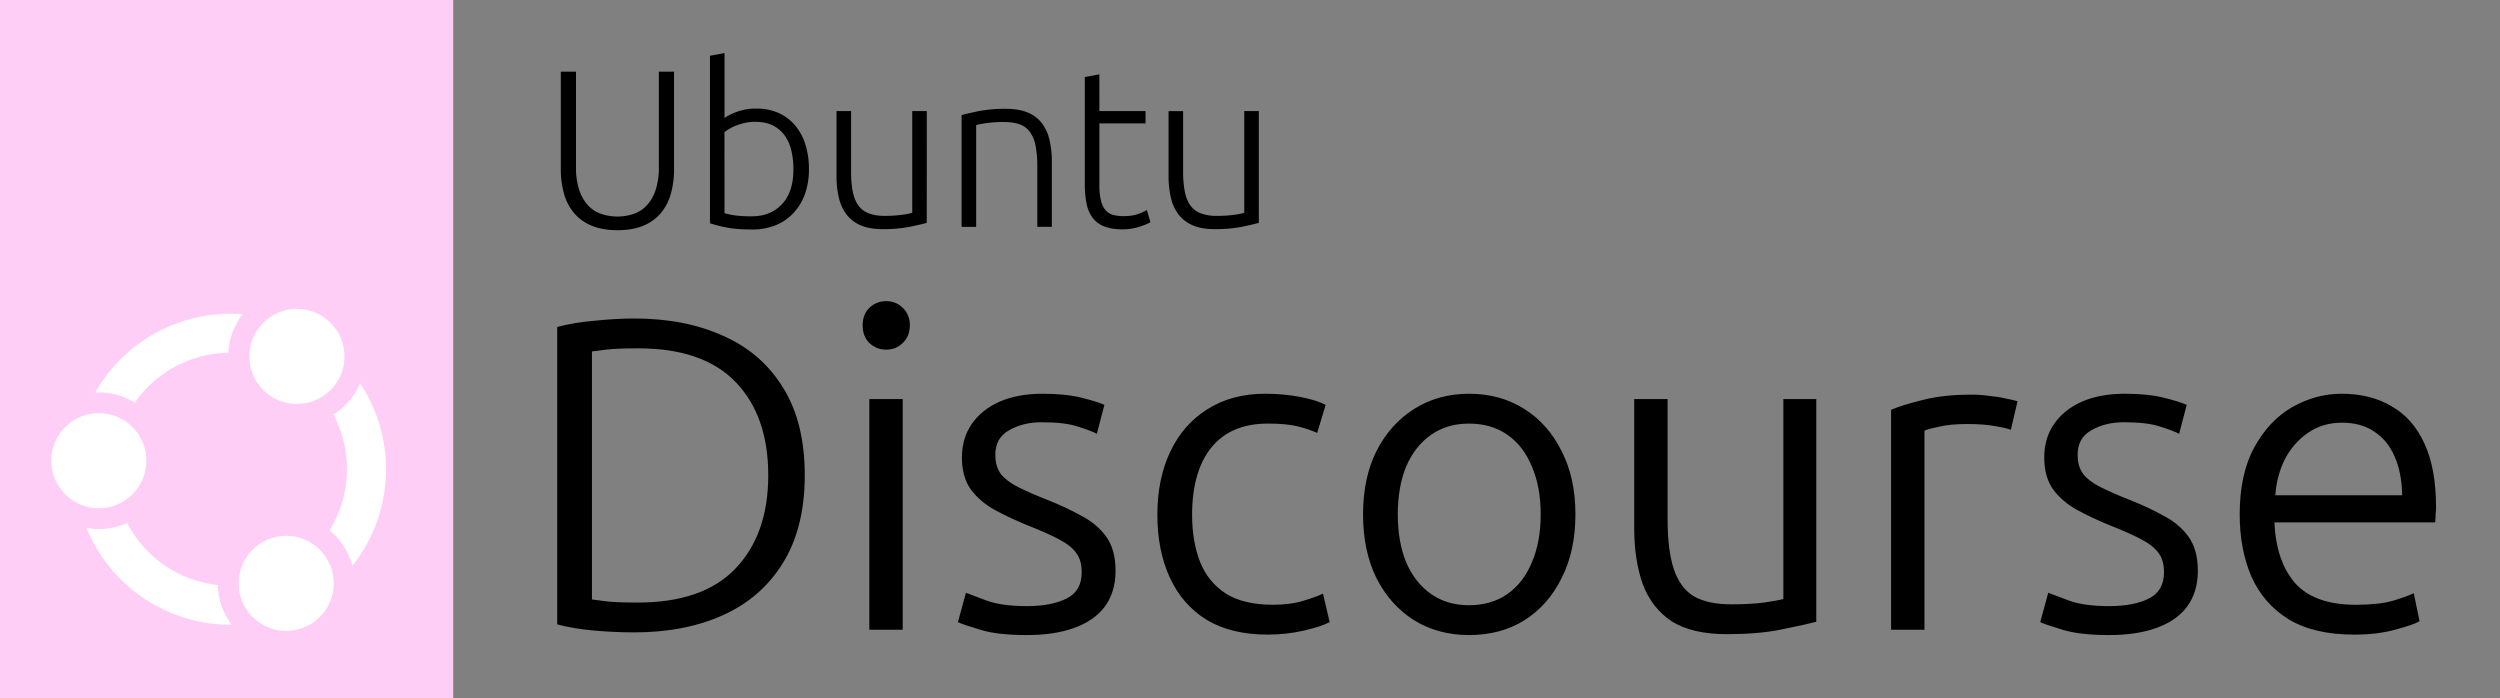 <svg xmlns="http://www.w3.org/2000/svg" width="1290.4" height="360.27" data-name="Layer 1"><rect width="100%" height="100%" fill="#808080" stroke="none"/><path fill="#ffcef6" d="M0 0h233.93v360.27H0z"/><g fill="#fff"><circle cx="51.02" cy="237.8" r="24.55" class="cls-2"/><circle cx="153.26" cy="183.97" r="24.55" class="cls-2"/><path d="M106.39 301a59.81 59.81 0 0 1-40.77-31.1 35.3 35.3 0 0 1-21 2.58 80.36 80.36 0 0 0 75 50 35.14 35.14 0 0 1-7.21-20.48 60.85 60.85 0 0 1-6.02-1z" class="cls-2"/><circle cx="147.73" cy="301.11" r="24.55" class="cls-2"/><path d="M181.89 292.1a80.32 80.32 0 0 0 4-94.24A35.44 35.44 0 0 1 172.11 214a60.23 60.23 0 0 1-2 59.78 35.17 35.17 0 0 1 11.78 18.32zM49.13 202.59c.62 0 1.24-.05 1.87-.05a35.43 35.43 0 0 1 18.61 5.3 59.89 59.89 0 0 1 48.22-25.78 35.62 35.62 0 0 1 7.44-19.91 80.66 80.66 0 0 0-76.14 40.44z" class="cls-2"/></g><g stroke-width=".49"><path d="M318.71 118.82q-7.973 0-13.579-2.45a23.384 23.384 0 0 1-9.075-6.704 26.859 26.859 0 0 1-5.028-10.002 46.661 46.661 0 0 1-1.563-12.31v-50.37h7.84v49.355a36.978 36.978 0 0 0 1.563 11.384 21.944 21.944 0 0 0 4.332 7.92 16.931 16.931 0 0 0 6.704 4.625 26.491 26.491 0 0 0 17.573 0 16.931 16.931 0 0 0 6.704-4.626 21.944 21.944 0 0 0 4.332-7.919 36.978 36.978 0 0 0 1.563-11.384V36.983h7.84v50.395a46.661 46.661 0 0 1-1.563 12.31 26.859 26.859 0 0 1-4.993 10.002 23.404 23.404 0 0 1-9.07 6.704q-5.602 2.425-13.58 2.425zM373.97 60.911q1.96-1.5 6.297-3.18a28.422 28.422 0 0 1 10.232-1.676A27.295 27.295 0 0 1 402 58.368a23.894 23.894 0 0 1 8.492 6.473 28.559 28.559 0 0 1 5.263 9.884 41.893 41.893 0 0 1 1.789 12.54 37.439 37.439 0 0 1-2.137 13.064 28.054 28.054 0 0 1-6.012 9.8 25.844 25.844 0 0 1-9.233 6.205 32.087 32.087 0 0 1-11.976 2.126q-7.978 0-13.177-1.039a67.228 67.228 0 0 1-8.55-2.195V28.784l7.511-1.387zm0 49.126a33.734 33.734 0 0 0 5.12 1.098 62.406 62.406 0 0 0 8.959.52q9.707 0 15.608-6.303 5.9-6.301 5.88-18.087a41.197 41.197 0 0 0-1.044-9.423 21.988 21.988 0 0 0-3.351-7.743 16.784 16.784 0 0 0-6.067-5.258q-3.759-1.96-9.31-1.96a24.164 24.164 0 0 0-5.087.52 30.171 30.171 0 0 0-4.504 1.328 24.757 24.757 0 0 0-6.243 3.469zM478.35 115.03q-3.352.926-9.017 2.078a70.751 70.751 0 0 1-13.868 1.156q-6.703 0-11.212-1.96a18.166 18.166 0 0 1-7.281-5.547 22.483 22.483 0 0 1-3.98-8.698 48.337 48.337 0 0 1-1.21-11.212V57.329h7.512v31.093a53.046 53.046 0 0 0 .921 10.746q.927 4.41 3.01 7.11a11.702 11.702 0 0 0 5.39 3.92 23.394 23.394 0 0 0 8.036 1.216 64.925 64.925 0 0 0 9.247-.578q3.92-.579 4.97-1.044V57.329h7.511zM496.34 59.407q3.352-.916 9.017-2.078a70.751 70.751 0 0 1 13.868-1.156q6.82 0 11.388 1.96a17.509 17.509 0 0 1 7.281 5.606 22.953 22.953 0 0 1 3.872 8.727 50.689 50.689 0 0 1 1.156 11.202v33.401h-7.507V86.12a56.638 56.638 0 0 0-.872-10.782 17.94 17.94 0 0 0-2.891-7.164 11.271 11.271 0 0 0-5.317-3.989q-3.293-1.21-8.267-1.21a62.965 62.965 0 0 0-9.188.603q-3.872.573-5.028 1.038v52.468h-7.512zM567.46 57.329h23.821v6.37H567.46v31.79a32.239 32.239 0 0 0 .867 8.271 11.447 11.447 0 0 0 2.485 4.9 7.84 7.84 0 0 0 3.92 2.314 20.841 20.841 0 0 0 5.087.578q4.733 0 7.625-1.098a32.832 32.832 0 0 0 4.508-2.024l1.852 6.243q-1.622 1.044-5.664 2.367a27.986 27.986 0 0 1-8.787 1.333q-5.547 0-9.31-1.47a13.466 13.466 0 0 1-6.008-4.41 17.994 17.994 0 0 1-3.18-7.35 51.062 51.062 0 0 1-.922-10.404V39.762l7.512-1.386zM649.75 115.03q-3.362.926-9.017 2.078a70.805 70.805 0 0 1-13.873 1.156q-6.703 0-11.212-1.96a18.2 18.2 0 0 1-7.282-5.547 22.478 22.478 0 0 1-3.984-8.669 48.327 48.327 0 0 1-1.215-11.212V57.358h7.512v31.063a53.007 53.007 0 0 0 .927 10.746q.926 4.41 3.003 7.11a11.717 11.717 0 0 0 5.39 3.92 23.345 23.345 0 0 0 8.028 1.226 64.925 64.925 0 0 0 9.247-.578q3.92-.578 4.969-1.044V57.328h7.517z" class="cls-3"/></g><g stroke-width="1.045"><path d="M327.37 326.41q-9.652 0-20.452-.92-10.801-.918-19.303-3.216v-153.51q8.503-2.298 19.303-3.218 11.03-1.149 20.682-1.149 25.968 0 45.731 8.963 19.763 8.732 30.793 26.657 11.26 17.925 11.26 45.27 0 27.118-11.26 45.272-11.03 17.925-30.793 26.887-19.763 8.962-45.96 8.962zm1.838-15.397q33.551 0 50.327-17.465 17.005-17.695 17.005-48.258t-16.776-48.029q-16.776-17.465-50.327-17.465-11.26 0-16.776.69-5.515.689-7.123.919v128q1.608.23 6.894.919t16.776.69zM448.71 325.03V205.99h17.235v119.04zm8.732-144.55q-5.055 0-8.732-3.447-3.447-3.447-3.447-9.192 0-5.515 3.447-8.962 3.677-3.447 8.732-3.447t8.503 3.447q3.677 3.447 3.677 8.962 0 5.745-3.677 9.192-3.447 3.447-8.502 3.447zM530.06 327.79q-15.397 0-24.129-2.758-8.503-2.527-11.49-3.906l4.136-15.167q2.528.919 10.341 3.906 7.814 2.988 21.142 2.988 12.64 0 20.452-3.907 7.814-3.906 7.814-13.558 0-6.204-2.758-9.881-2.758-3.907-8.962-7.124-5.975-3.217-16.546-7.354-8.963-3.677-16.546-7.813-7.584-4.137-12.41-10.571-4.595-6.435-4.595-16.546 0-9.882 5.055-17.235 5.056-7.354 14.248-11.49 9.422-4.137 22.291-4.137 11.95 0 20.223 2.069 8.273 2.068 11.72 3.676l-3.906 14.937q-2.988-1.608-9.652-3.676-6.664-2.298-18.844-2.298-9.652 0-16.776 4.136-7.124 3.907-7.124 12.64 0 6.204 2.988 10.11 2.987 3.677 8.962 6.664t14.707 6.435q9.881 3.906 17.695 8.273 8.043 4.136 12.869 10.8 4.826 6.665 4.826 17.696 0 10.8-5.516 18.384-5.515 7.353-15.856 11.03-10.11 3.676-24.359 3.676zM654.38 327.56q-18.844 0-31.483-7.583-12.639-7.814-19.074-21.831t-6.434-32.403q0-18.614 6.664-32.632t19.074-21.83q12.639-8.044 29.874-8.044 9.422 0 17.925 1.609t13.328 4.136l-4.366 14.478q-4.596-2.068-10.341-3.447-5.745-1.378-15.167-1.378-19.074 0-29.185 12.409-9.882 12.409-9.882 34.7 0 13.788 4.137 24.359 4.136 10.34 13.328 16.316 9.192 5.745 24.359 5.745 8.962 0 15.627-2.069 6.894-2.068 10.11-3.676l3.447 14.707q-4.366 2.298-13.329 4.366-8.962 2.068-18.613 2.068zM758.25 327.79q-15.856 0-28.266-7.583-12.409-7.814-19.533-21.831-6.894-14.018-6.894-32.862t6.894-32.633q7.124-14.018 19.533-21.83 12.409-7.814 28.266-7.814 16.086 0 28.495 7.813 12.409 7.814 19.303 21.831 7.124 13.788 7.124 32.632t-7.124 32.862q-6.894 14.018-19.303 21.831-12.179 7.584-28.495 7.584zm0-15.397q11.49 0 19.763-5.745t12.639-16.316q4.596-10.571 4.596-24.819t-4.596-24.819q-4.366-10.571-12.639-16.316t-19.763-5.745q-11.26 0-19.533 5.745t-12.869 16.316q-4.366 10.571-4.366 24.819t4.366 24.819q4.596 10.571 12.869 16.316t19.533 5.745zM891.31 327.33q-17.925 0-28.495-6.664-10.341-6.894-14.937-19.303-4.366-12.41-4.366-28.725v-66.643h17.235v62.046q0 16.086 3.217 25.738t10.341 14.018q7.354 4.136 19.303 4.136 9.652 0 17.005-.92 7.583-1.148 9.881-1.837v-103.18H937.5v114.9q-6.894 1.838-18.614 4.136-11.49 2.298-27.576 2.298zM976.1 325.03V211.51q5.975-2.528 16.316-5.056 10.571-2.757 25.278-2.757 4.826 0 9.422.69 4.826.459 8.503 1.378 3.906.69 5.745 1.379l-3.447 14.707q-2.069-.92-7.814-1.839-5.745-1.149-14.707-1.149-8.732 0-14.478 1.38-5.745 1.148-7.583 2.067v102.72zM1088.7 327.79q-15.397 0-24.129-2.758-8.503-2.527-11.49-3.906l4.136-15.167q2.528.919 10.341 3.906 7.814 2.988 21.142 2.988 12.64 0 20.452-3.907t7.814-13.558q0-6.204-2.758-9.881-2.758-3.907-8.962-7.124-5.975-3.217-16.546-7.354-8.962-3.677-16.546-7.813-7.584-4.137-12.41-10.571-4.595-6.435-4.595-16.546 0-9.882 5.055-17.235 5.056-7.354 14.248-11.49 9.422-4.137 22.291-4.137 11.95 0 20.223 2.069 8.273 2.068 11.72 3.676l-3.906 14.937q-2.988-1.608-9.652-3.676-6.664-2.298-18.844-2.298-9.652 0-16.776 4.136-7.124 3.907-7.124 12.64 0 6.204 2.988 10.11 2.987 3.677 8.962 6.664 5.975 2.988 14.707 6.435 9.881 3.906 17.695 8.273 8.043 4.136 12.869 10.8 4.826 6.665 4.826 17.696 0 10.8-5.516 18.384-5.515 7.353-15.856 11.03-10.11 3.676-24.359 3.676zM1215.1 327.56q-20.912 0-34.011-8.043-12.869-8.043-19.074-22.061-5.975-14.018-5.975-31.942 0-20.912 7.584-34.7 7.583-13.788 19.533-20.682 12.18-6.894 25.508-6.894 14.937 0 25.738 6.434 11.03 6.205 17.005 19.303 5.975 12.87 5.975 32.862 0 1.609-.23 3.907 0 2.068-.23 3.907h-82.958q.92 20.223 10.8 31.483 10.112 11.03 31.254 11.03 11.72 0 19.074-2.069 7.583-2.298 10.8-3.906l2.988 14.478q-3.217 1.838-12.639 4.366-9.192 2.528-21.142 2.528zm-40.675-71.928h65.494q-.23-11.72-3.907-19.993-3.677-8.503-10.57-12.869-6.665-4.596-16.547-4.596-10.11 0-17.695 5.285-7.583 5.286-11.95 13.788-4.136 8.503-4.826 18.384z" style="white-space:pre"/></g></svg>